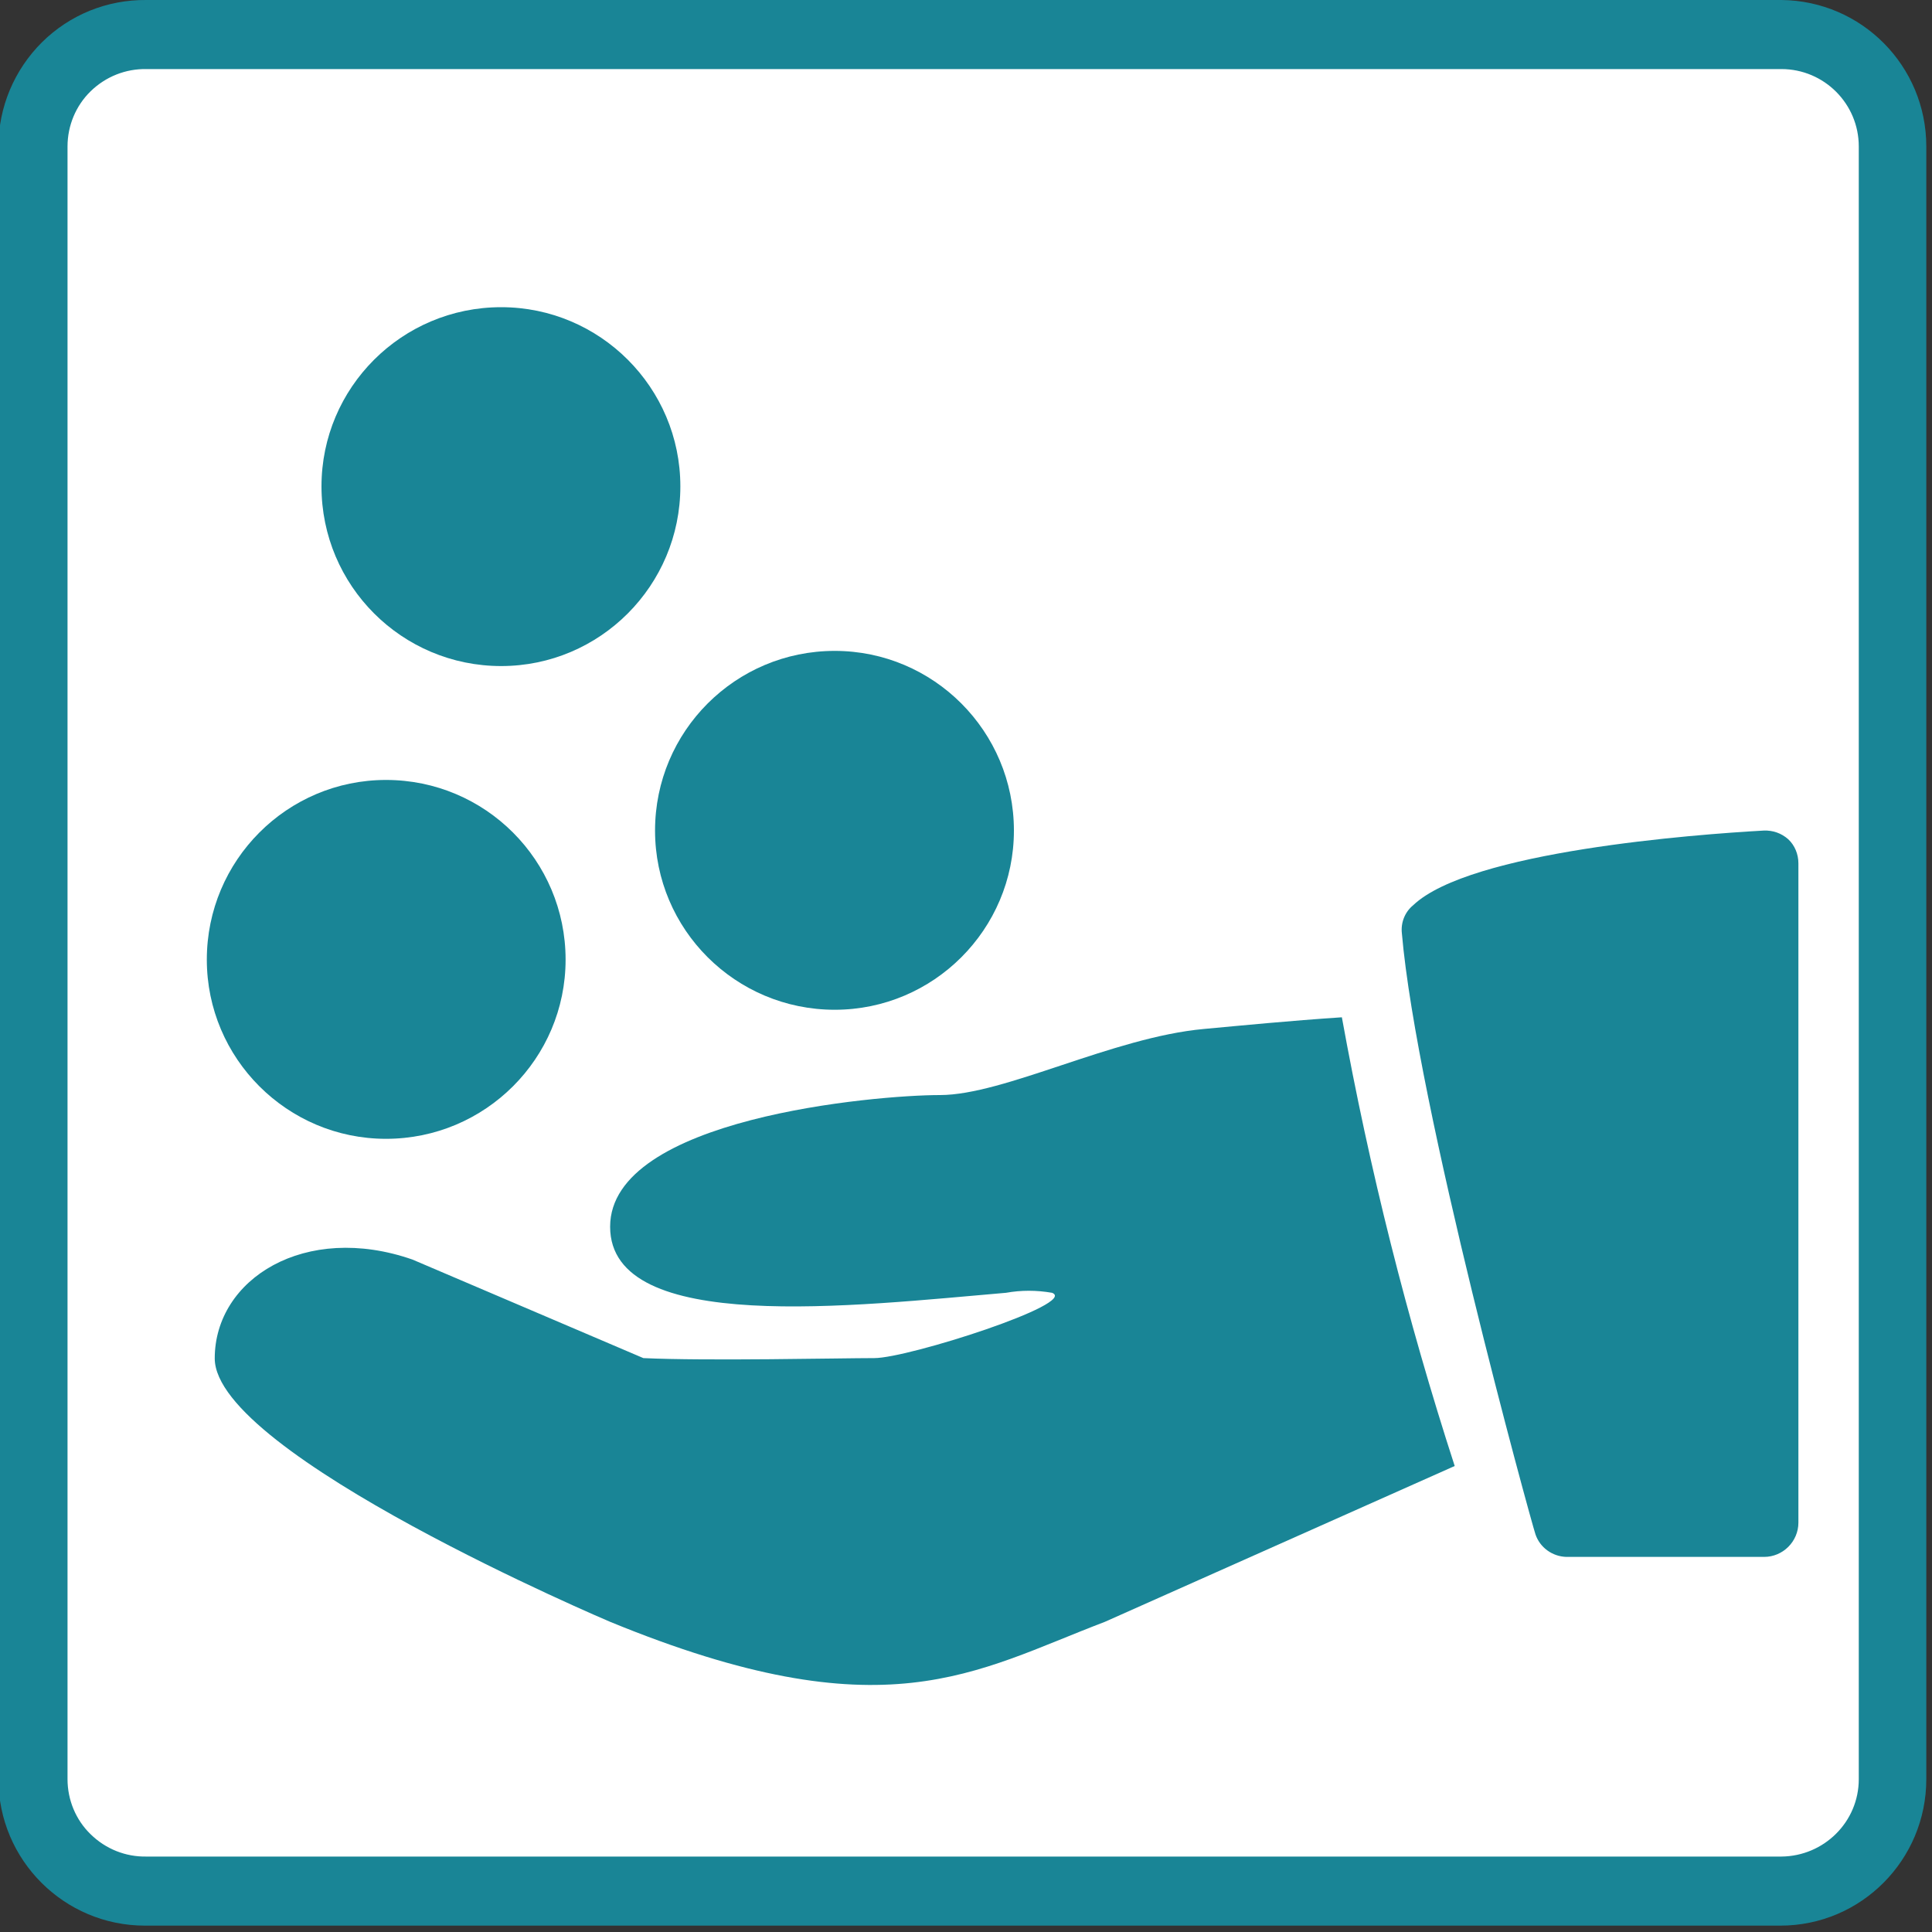 <?xml version="1.0" encoding="UTF-8"?>
<svg xmlns="http://www.w3.org/2000/svg" xmlns:xlink="http://www.w3.org/1999/xlink" width="20px" height="20px" viewBox="0 0 20 20" version="1.1">
<rect x="0" y="0" width="20" height="20" fill="#333333" stroke="none"/>
<g id="surface1">
<path style=" stroke:none;fill-rule:nonzero;fill:rgb(100%,100%,100%);fill-opacity:1;" d="M 1.516 0.355 L 18.441 0.355 C 19.082 0.355 19.602 0.875 19.602 1.516 L 19.602 18.418 C 19.602 19.059 19.082 19.574 18.441 19.574 L 1.516 19.574 C 0.875 19.574 0.355 19.059 0.355 18.418 L 0.355 1.516 C 0.355 0.875 0.875 0.355 1.516 0.355 Z M 1.516 0.355 "/>
<path style=" stroke:none;fill-rule:nonzero;fill:rgb(9.804%,52.157%,58.824%);fill-opacity:1;" d="M 18.441 0.715 C 18.883 0.715 19.242 1.074 19.242 1.516 L 19.242 18.418 C 19.242 18.859 18.883 19.215 18.441 19.219 L 1.516 19.219 C 1.301 19.223 1.094 19.141 0.938 18.988 C 0.785 18.84 0.699 18.633 0.699 18.418 L 0.699 1.516 C 0.699 1.301 0.785 1.094 0.938 0.945 C 1.094 0.793 1.301 0.711 1.516 0.715 L 18.441 0.715 M 18.441 0 L 1.516 0 C 1.109 -0.004 0.723 0.152 0.434 0.438 C 0.148 0.723 -0.016 1.109 -0.016 1.516 L -0.016 18.418 C -0.016 19.254 0.664 19.934 1.5 19.934 L 18.43 19.934 C 19.266 19.934 19.941 19.254 19.941 18.418 L 19.941 1.516 C 19.941 0.684 19.273 0.008 18.441 0 Z M 18.441 0 "/>
<path style=" stroke:none;fill-rule:nonzero;fill:rgb(9.804%,52.157%,58.824%);fill-opacity:1;" d="M 14.629 9.371 C 15.215 8.812 17.555 8.637 18.258 8.598 C 18.352 8.594 18.441 8.625 18.512 8.688 C 18.578 8.75 18.617 8.84 18.617 8.938 L 18.617 15.762 C 18.617 15.957 18.457 16.117 18.262 16.117 L 16.215 16.117 C 16.07 16.113 15.941 16.02 15.895 15.883 C 15.844 15.73 14.664 11.438 14.512 9.66 C 14.5 9.551 14.543 9.441 14.629 9.371 Z M 14.629 9.371 "/>
<path style=" stroke:none;fill-rule:nonzero;fill:rgb(9.804%,52.157%,58.824%);fill-opacity:1;" d="M 4.27 13.039 L 6.66 14.059 C 7.32 14.09 8.695 14.059 9.051 14.059 C 9.402 14.059 11.168 13.492 10.891 13.383 C 10.73 13.355 10.57 13.355 10.414 13.383 C 8.855 13.516 6.316 13.824 6.316 12.699 C 6.316 11.574 9.066 11.336 9.73 11.336 C 10.395 11.336 11.52 10.738 12.461 10.652 C 12.84 10.617 13.359 10.566 13.891 10.531 C 14.176 12.105 14.566 13.656 15.059 15.176 L 11.438 16.789 C 10.082 17.305 9.16 17.957 6.316 16.789 C 6.316 16.789 2.223 15.055 2.223 14.062 C 2.223 13.238 3.16 12.652 4.27 13.039 Z M 4.27 13.039 "/>
<path style=" stroke:none;fill-rule:nonzero;fill:rgb(9.804%,52.157%,58.824%);fill-opacity:1;" d="M 5.855 9.934 C 5.855 10.957 5.023 11.789 3.996 11.789 C 2.973 11.789 2.141 10.957 2.141 9.934 C 2.141 8.906 2.973 8.074 3.996 8.074 C 5.023 8.074 5.855 8.906 5.855 9.934 Z M 5.855 9.934 "/>
<path style=" stroke:none;fill-rule:nonzero;fill:rgb(9.804%,52.157%,58.824%);fill-opacity:1;" d="M 10.496 8.598 C 10.496 9.621 9.664 10.453 8.641 10.453 C 7.613 10.453 6.781 9.621 6.781 8.598 C 6.781 7.57 7.613 6.738 8.641 6.738 C 9.664 6.738 10.496 7.57 10.496 8.598 Z M 10.496 8.598 "/>
<path style=" stroke:none;fill-rule:nonzero;fill:rgb(9.804%,52.157%,58.824%);fill-opacity:1;" d="M 7.043 5.035 C 7.043 6.062 6.211 6.895 5.188 6.895 C 4.16 6.895 3.328 6.062 3.328 5.035 C 3.328 4.012 4.16 3.18 5.188 3.18 C 6.211 3.18 7.043 4.012 7.043 5.035 Z M 7.043 5.035 "/>
</g>
</svg>
